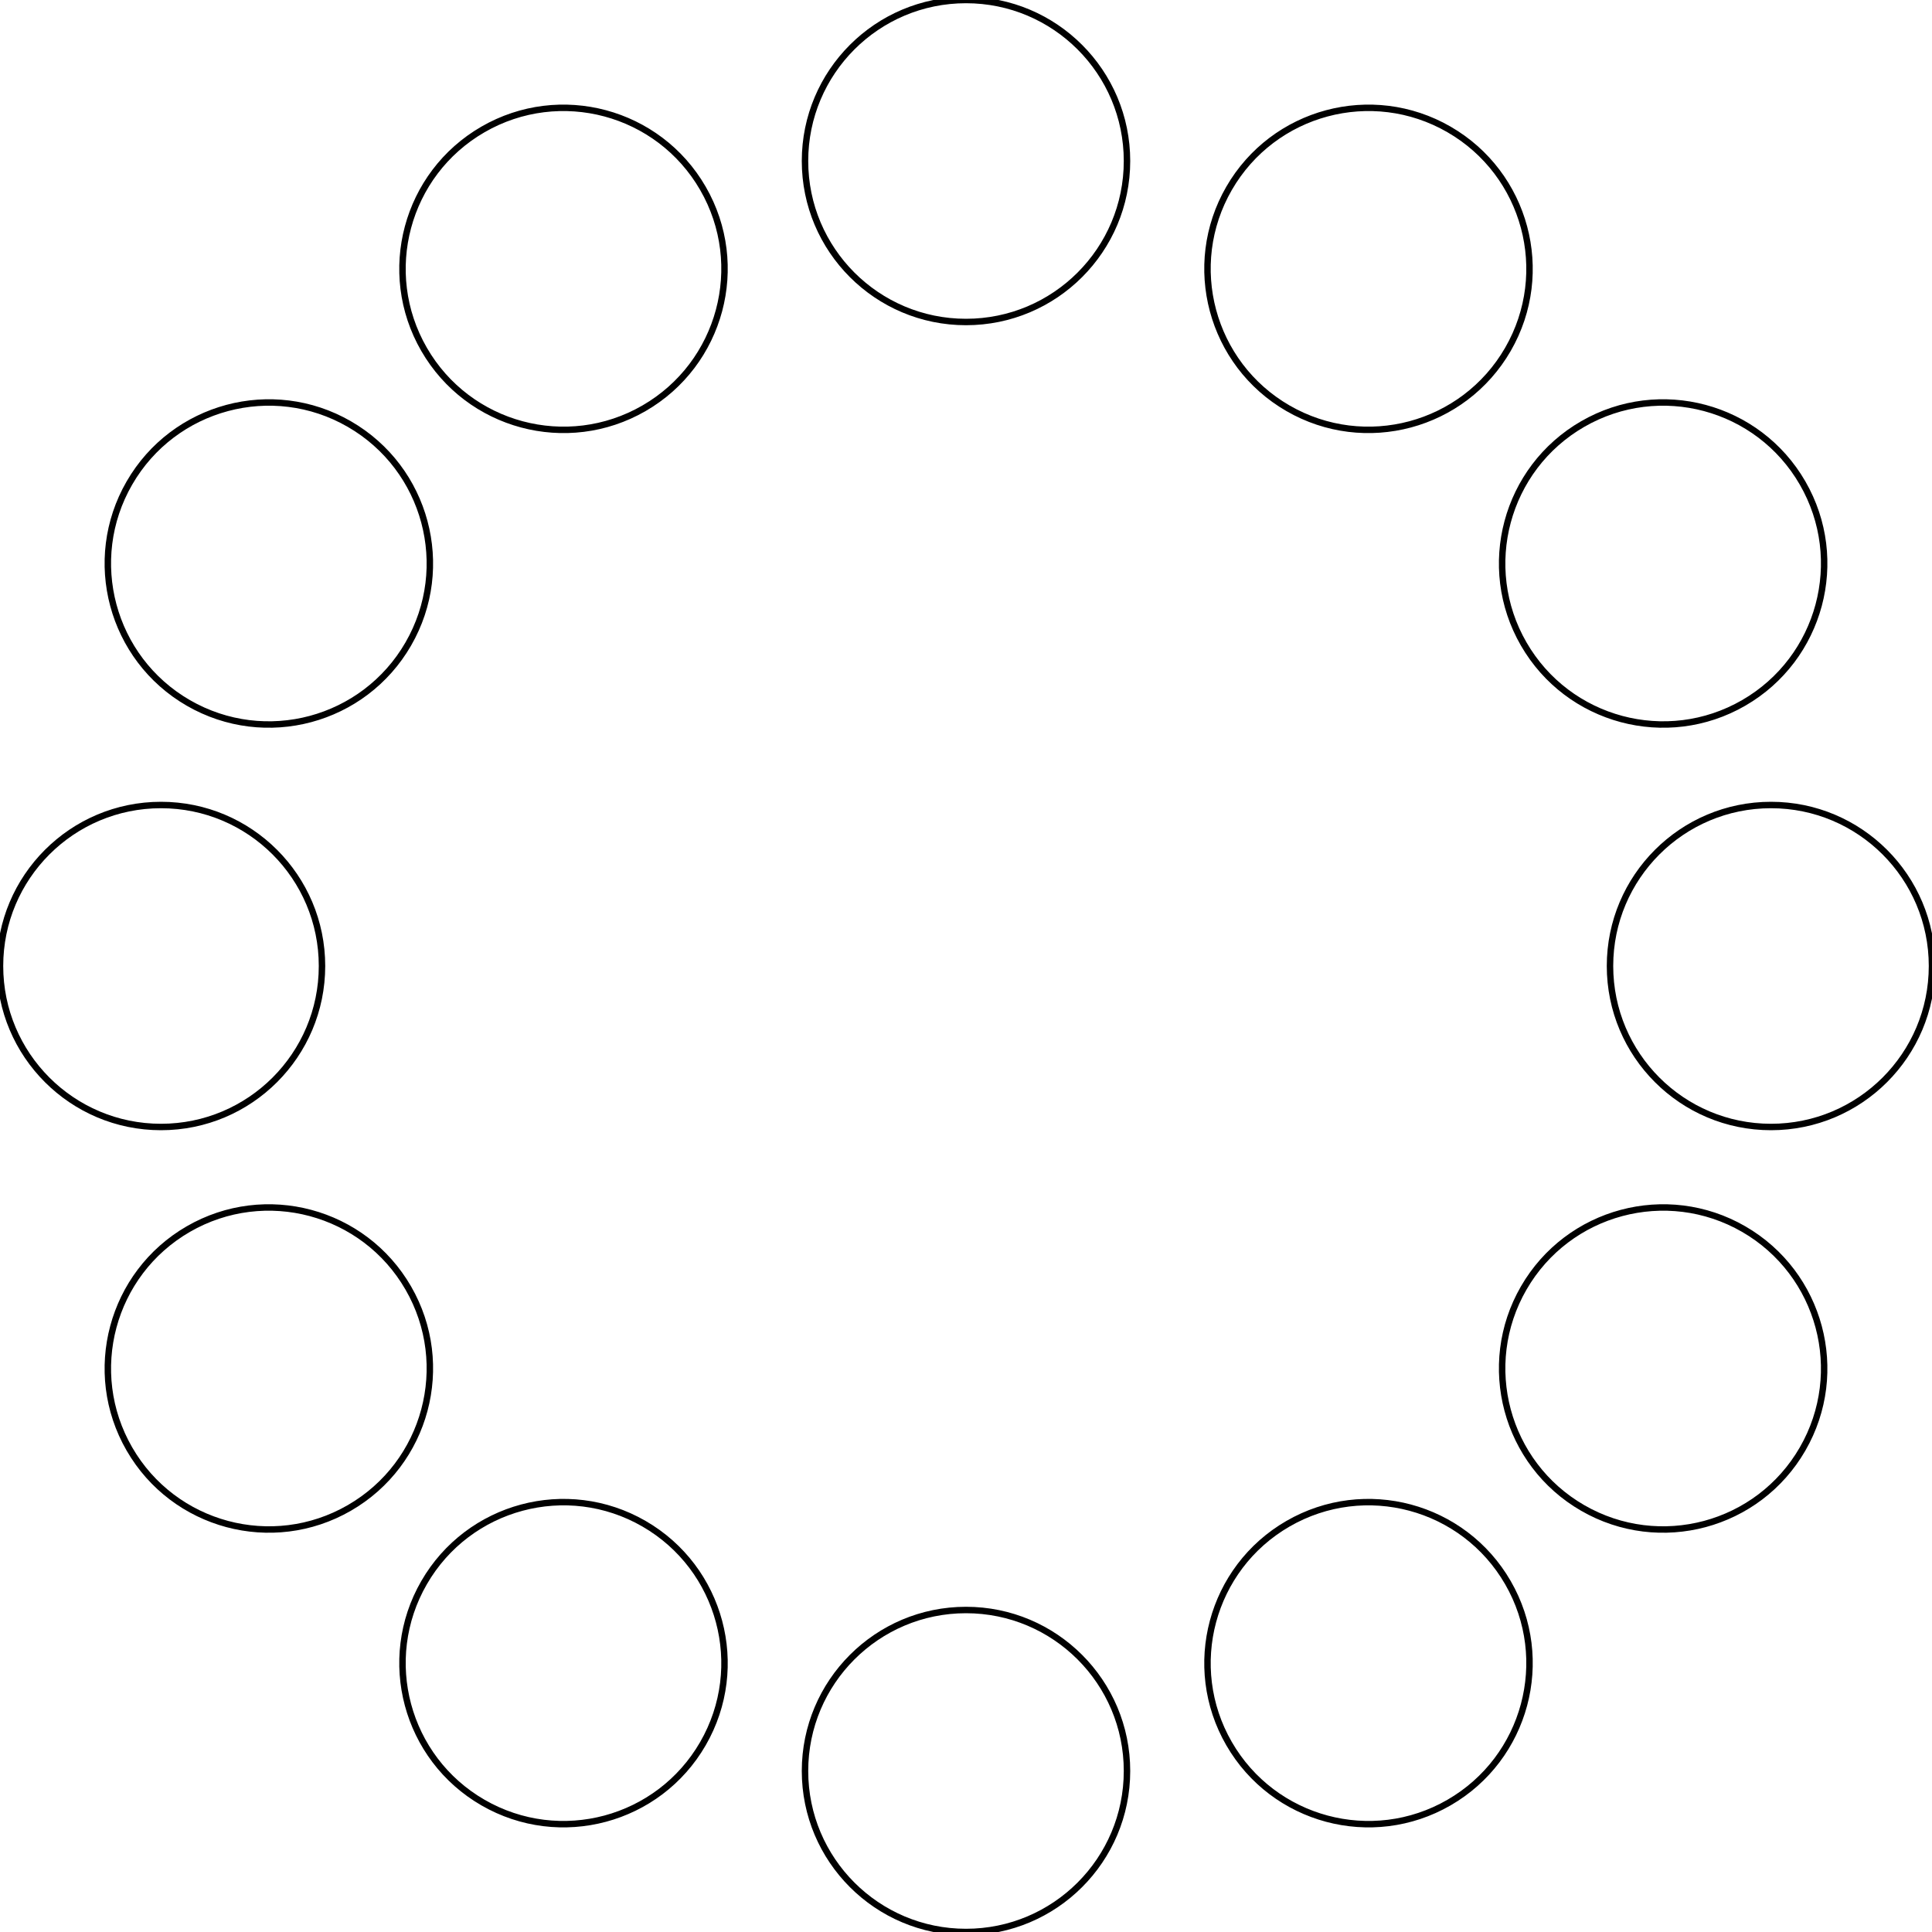 <svg width="300" height="300" viewBox="-150 -150 300 300" fill="none" stroke="black" xmlns="http://www.w3.org/2000/svg" xmlns:xlink="http://www.w3.org/1999/xlink">
<g transform="scale(1 -1)">
  <g>
    <defs>
      <circle cx="125" cy="0" r="25" id="s-0-smEe" />
    </defs>
    <g>
      <use xlink:href="#s-0-smEe" />
      <g transform="rotate(30)">
        <use xlink:href="#s-0-smEe" />
        <g transform="rotate(30)">
          <use xlink:href="#s-0-smEe" />
          <g transform="rotate(30)">
            <use xlink:href="#s-0-smEe" />
            <g transform="rotate(30)">
              <use xlink:href="#s-0-smEe" />
              <g transform="rotate(30)">
                <use xlink:href="#s-0-smEe" />
                <g transform="rotate(30)">
                  <use xlink:href="#s-0-smEe" />
                  <g transform="rotate(30)">
                    <use xlink:href="#s-0-smEe" />
                    <g transform="rotate(30)">
                      <use xlink:href="#s-0-smEe" />
                      <g transform="rotate(30)">
                        <use xlink:href="#s-0-smEe" />
                        <g transform="rotate(30)">
                          <use xlink:href="#s-0-smEe" />
                          <use xlink:href="#s-0-smEe" transform="rotate(30)" />
                        </g>
                      </g>
                    </g>
                  </g>
                </g>
              </g>
            </g>
          </g>
        </g>
      </g>
    </g>
  </g>
</g>
</svg>
